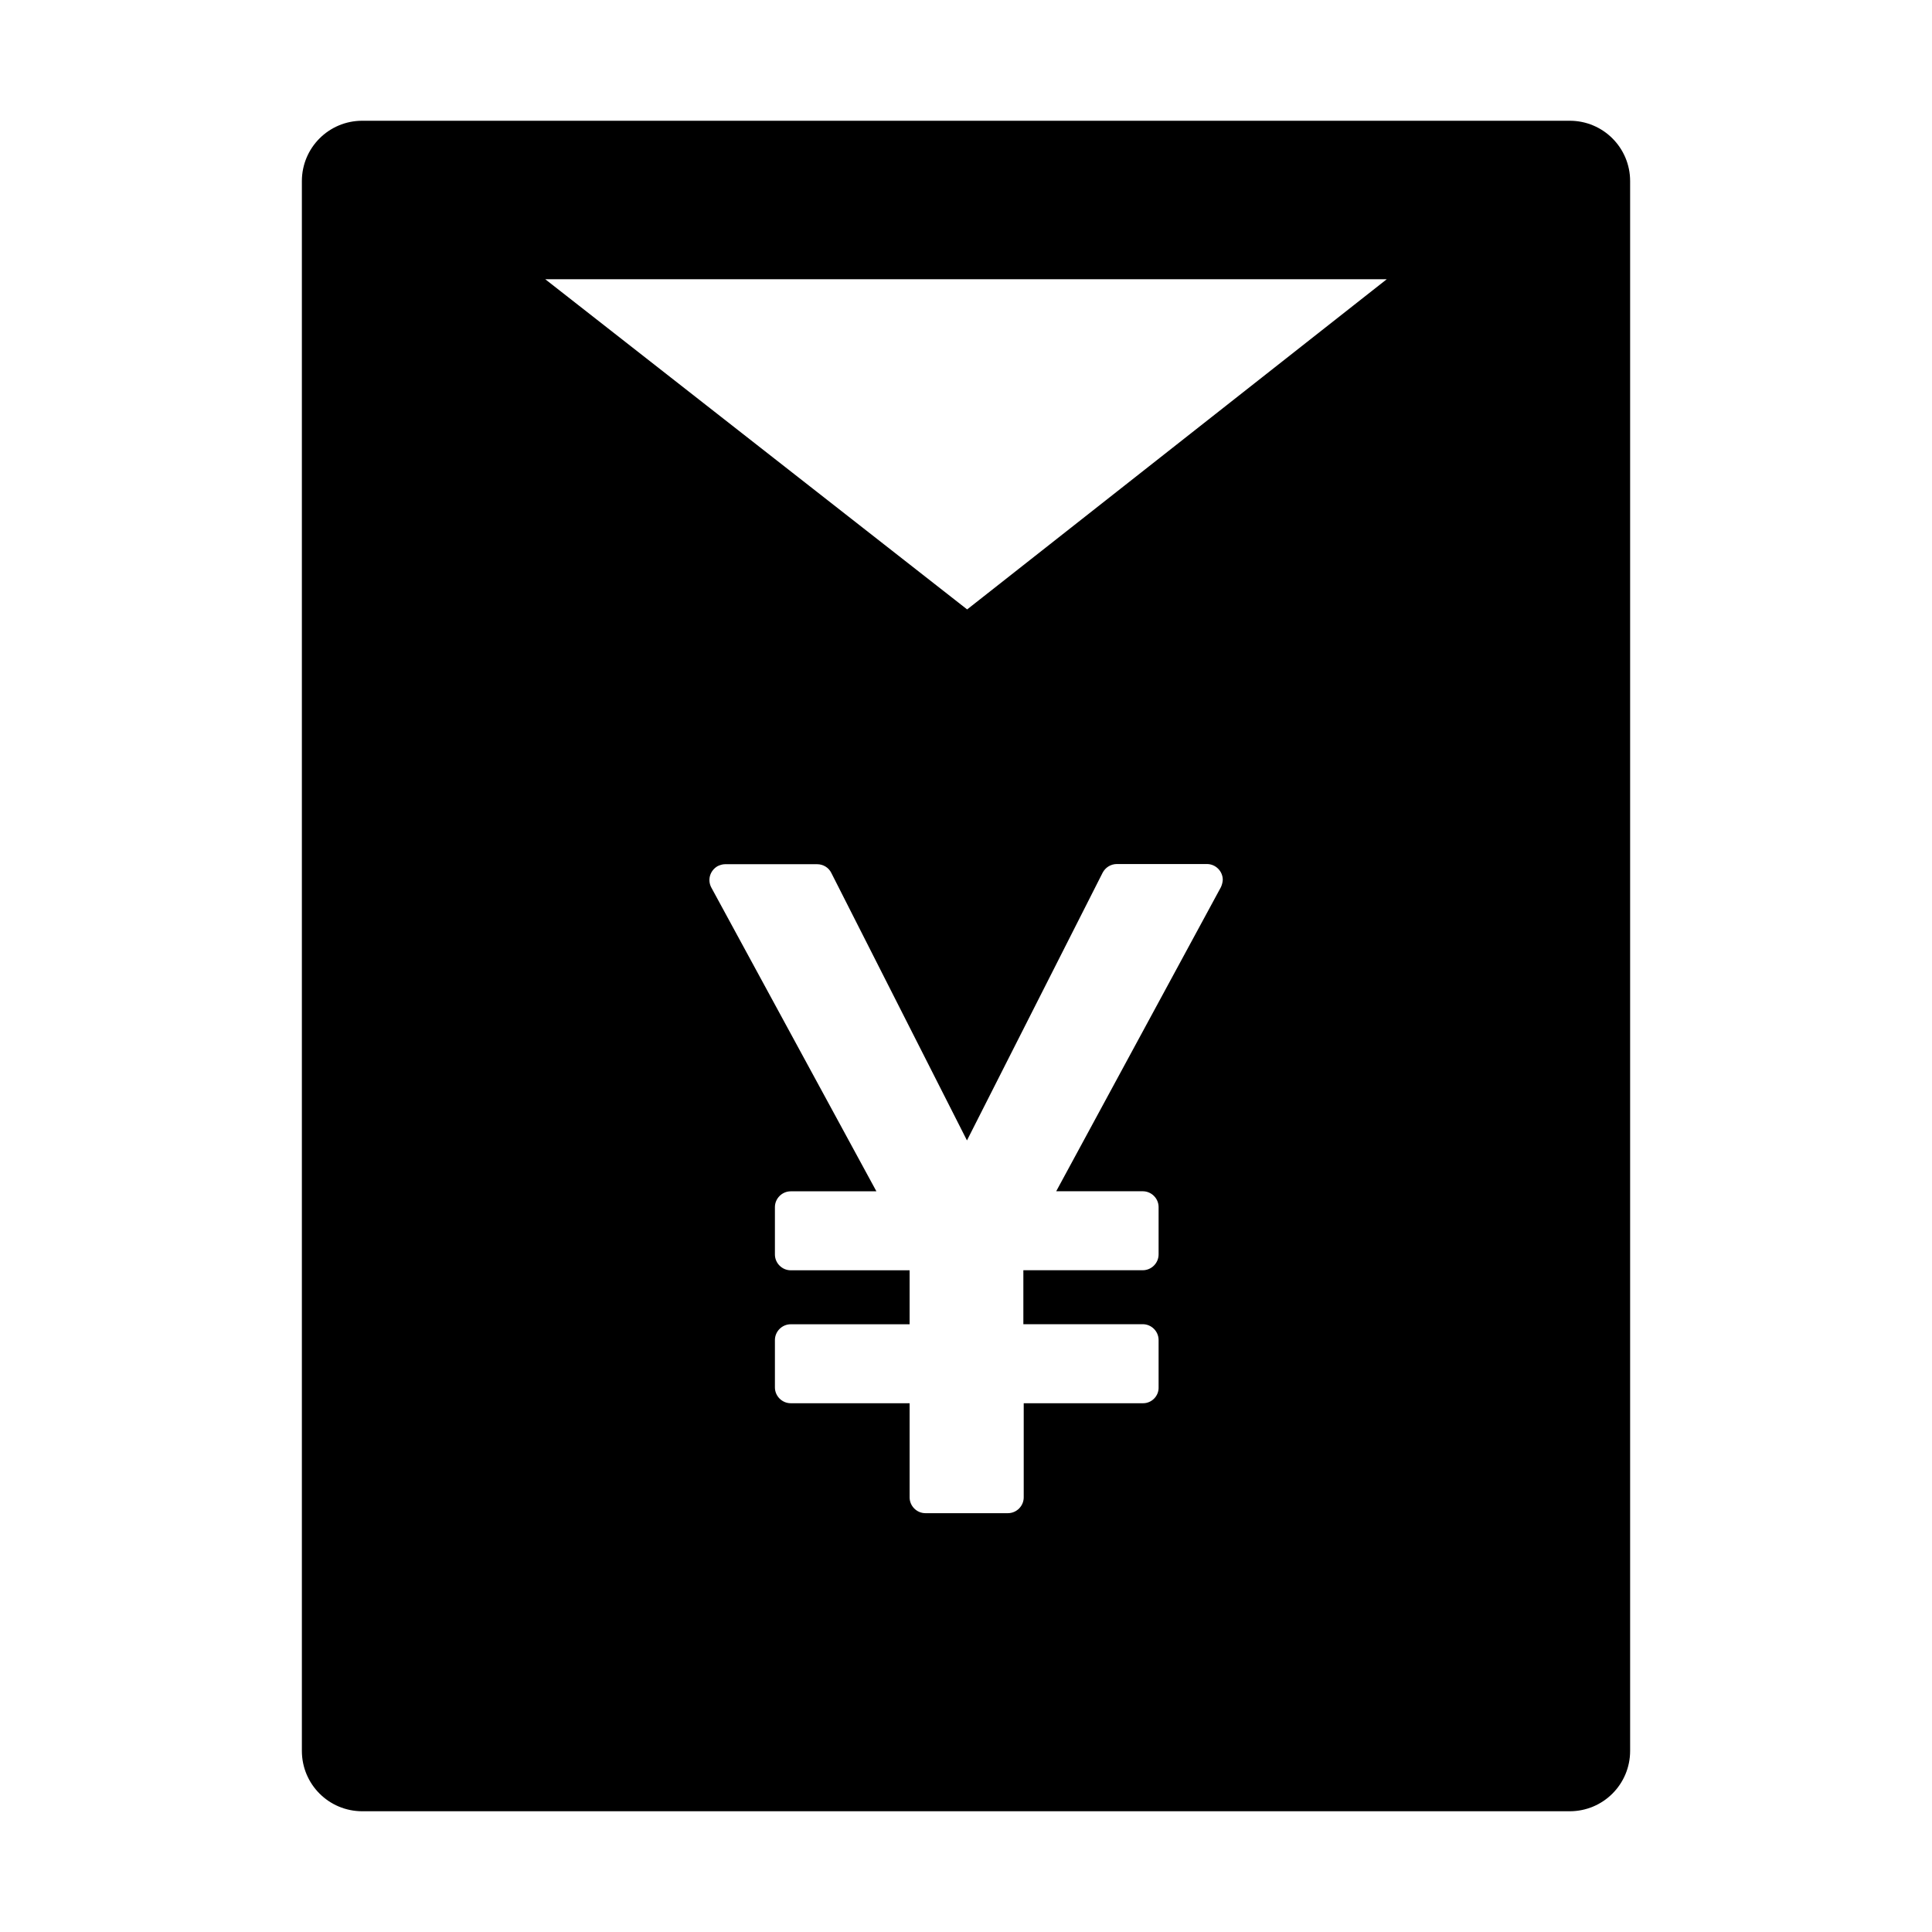 <svg version="1.1" xmlns="http://www.w3.org/2000/svg" width="32" height="32" viewBox="0 0 32 32">
<path fill="currentColor" d="M26 2h-20c-0.553 0-1 0.447-1 1v26c0 0.553 0.447 1 1 1h20c0.553 0 1-0.447 1-1v-26c0-0.553-0.447-1-1-1zM20.219 14.7l-2.725 5.031h1.434c0.144 0 0.262 0.119 0.262 0.262v0.784c0 0.144-0.119 0.262-0.262 0.262h-1.978v0.894h1.978c0.144 0 0.262 0.119 0.262 0.262v0.781c0.006 0.144-0.113 0.266-0.256 0.266h-1.978v1.559c0 0.144-0.119 0.262-0.262 0.262h-1.366c-0.144 0-0.262-0.119-0.262-0.262v-1.559h-1.969c-0.144 0-0.262-0.119-0.262-0.262v-0.784c0-0.144 0.119-0.262 0.262-0.262h1.969v-0.894h-1.969c-0.144 0-0.262-0.119-0.262-0.262v-0.784c0-0.144 0.119-0.262 0.262-0.262h1.419l-2.734-5.031c-0.069-0.128-0.022-0.284 0.106-0.356 0.041-0.019 0.081-0.031 0.122-0.031h1.525c0.1 0 0.191 0.056 0.234 0.144l2.247 4.431 2.247-4.434c0.045-0.086 0.133-0.143 0.234-0.144h1.494c0.144 0 0.262 0.119 0.262 0.262-0.003 0.047-0.016 0.091-0.034 0.128zM16.019 10.094l-6.988-5.469h13.938l-6.95 5.469z"/>
</svg>
